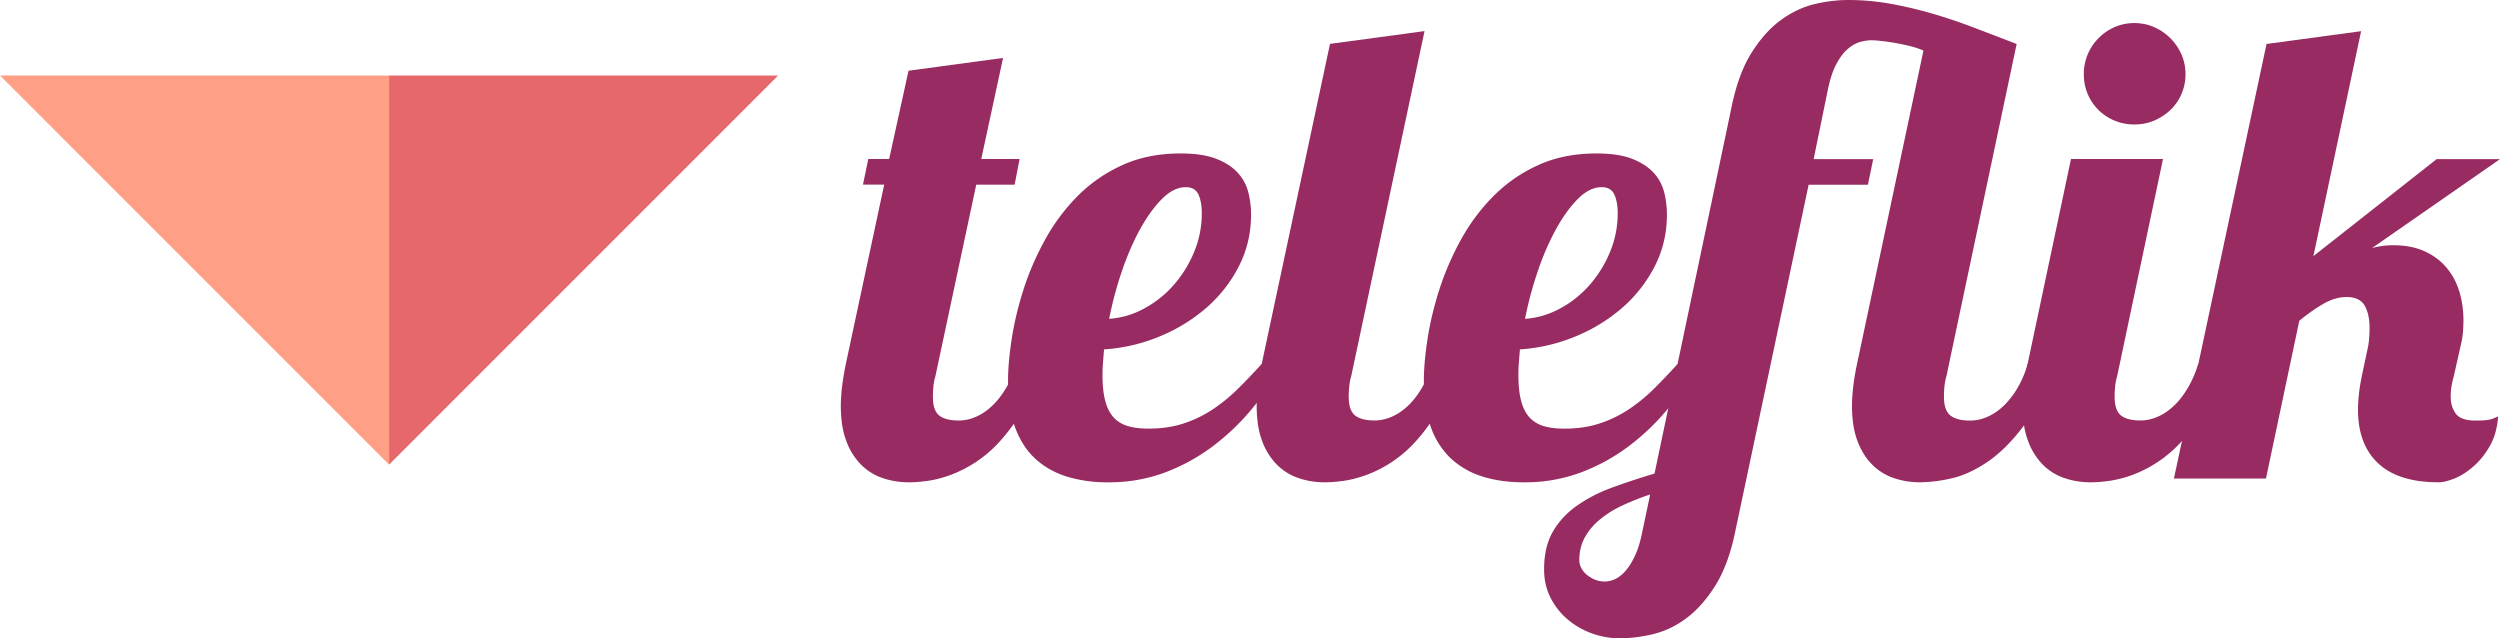 <svg xmlns="http://www.w3.org/2000/svg" width="94" height="24" viewBox="0 0 94 24"><g fill="#982B61"><path d="M39.229 13.689a9.819 9.819 0 0 1-.757 1.688 6.78 6.78 0 0 1-.868 1.207 4.637 4.637 0 0 1-.927.799 4.808 4.808 0 0 1-.921.47c-.297.108-.58.184-.85.223a5.145 5.145 0 0 1-.723.059c-.358 0-.695-.055-1.009-.164a2.073 2.073 0 0 1-.814-.516 2.489 2.489 0 0 1-.546-.893c-.134-.359-.199-.793-.199-1.302 0-.219.016-.461.047-.723.032-.263.078-.545.141-.851l1.443-6.745h-.798l.199-.962h.785l.729-3.32 3.554-.481-.82 3.801h1.442l-.187.964h-1.443l-1.536 7.202a2.17 2.17 0 0 0-.076.394 4.123 4.123 0 0 0-.018.383c0 .336.078.568.233.697.156.129.402.192.739.192.234 0 .463-.053.687-.158.224-.104.429-.252.615-.438.188-.187.355-.414.506-.676.147-.263.27-.545.362-.851h1.01v.001z"/><path d="M48.262 13.689a14.127 14.127 0 0 1-1.154 1.643 8.753 8.753 0 0 1-1.468 1.418 7.24 7.24 0 0 1-1.806 1.004 6.021 6.021 0 0 1-2.176.381 5.154 5.154 0 0 1-1.549-.217c-.462-.145-.856-.369-1.186-.674s-.581-.698-.757-1.18c-.176-.48-.264-1.063-.264-1.742 0-.461.047-.992.141-1.596.094-.603.242-1.22.445-1.853.203-.634.473-1.256.81-1.866a7.36 7.36 0 0 1 1.22-1.636 5.649 5.649 0 0 1 1.679-1.161c.642-.294 1.372-.44 2.192-.44.54 0 .979.064 1.32.193.34.129.609.299.809.51.2.211.337.456.411.733.074.278.111.565.111.863 0 .696-.152 1.343-.458 1.941a5.169 5.169 0 0 1-1.226 1.566 6.34 6.34 0 0 1-1.767 1.079 6.54 6.54 0 0 1-2.076.482c-.016.18-.028.35-.041.51-.012.16-.018.311-.018.451 0 .405.037.741.111 1.004.073.262.184.467.328.614.146.148.324.252.539.312.216.059.469.088.758.088.477 0 .908-.063 1.296-.188s.749-.298 1.085-.517c.336-.22.654-.478.956-.774.301-.297.604-.613.909-.949h.826zm-6.558-1.701a3.2 3.2 0 0 0 1.313-.386 3.988 3.988 0 0 0 1.114-.886c.32-.364.576-.778.77-1.244.19-.465.286-.948.286-1.448 0-.298-.043-.536-.129-.716-.086-.18-.242-.27-.47-.27-.305 0-.604.147-.896.44s-.568.674-.827 1.144c-.258.469-.486.999-.687 1.589s-.356 1.183-.474 1.777z"/><path d="M54.866 13.689c-.228.647-.479 1.211-.757 1.688s-.567.879-.868 1.207a4.688 4.688 0 0 1-1.849 1.269c-.297.108-.58.184-.85.223a5.12 5.12 0 0 1-.722.059c-.36 0-.696-.055-1.01-.164a2.08 2.08 0 0 1-.814-.516 2.475 2.475 0 0 1-.546-.893c-.133-.359-.199-.793-.199-1.302 0-.219.016-.461.047-.723.031-.263.078-.545.142-.851L50.008 1.65l3.555-.481-2.757 12.974a2.085 2.085 0 0 0-.075.394 3.806 3.806 0 0 0-.019.383c0 .336.078.568.234.697.155.129.401.192.738.192.234 0 .464-.053.688-.158.223-.104.428-.252.615-.438.187-.187.354-.414.504-.676.148-.263.27-.545.364-.851h1.01v.003z"/><path d="M63.899 13.689a14.383 14.383 0 0 1-1.155 1.643 8.747 8.747 0 0 1-1.467 1.418 7.218 7.218 0 0 1-1.808 1.004 6.013 6.013 0 0 1-2.176.381c-.57 0-1.087-.072-1.549-.217a3.076 3.076 0 0 1-1.185-.674 2.98 2.98 0 0 1-.757-1.18c-.176-.48-.265-1.063-.265-1.742 0-.461.047-.992.141-1.596.095-.603.242-1.22.447-1.853.203-.634.473-1.256.809-1.866a7.337 7.337 0 0 1 1.222-1.636 5.627 5.627 0 0 1 1.677-1.161c.642-.294 1.372-.44 2.193-.44.54 0 .979.064 1.318.193.341.129.61.299.811.51s.337.456.411.733c.073.278.11.565.11.863 0 .696-.151 1.343-.457 1.941a5.203 5.203 0 0 1-1.227 1.566 6.325 6.325 0 0 1-1.767 1.079 6.535 6.535 0 0 1-2.075.482c-.017.18-.029.35-.041.51-.013.16-.017.311-.017.451 0 .406.037.742.111 1.004.074.263.184.467.328.615.144.148.325.252.54.312.215.059.468.088.757.088.477 0 .909-.063 1.296-.188.388-.125.749-.297 1.085-.516s.655-.477.957-.773c.301-.299.604-.615.908-.951h.825zm-6.558-1.701c.453-.03.894-.16 1.314-.386a3.984 3.984 0 0 0 1.113-.886c.32-.364.577-.778.77-1.244.192-.466.287-.948.287-1.448 0-.298-.043-.536-.129-.716-.086-.18-.242-.27-.471-.27-.305 0-.604.147-.896.44s-.568.674-.826 1.144a9.87 9.87 0 0 0-.687 1.589 13.9 13.9 0 0 0-.475 1.777z"/><path d="M77.247 13.689c-.336.978-.728 1.76-1.173 2.346s-.903 1.037-1.372 1.35c-.469.313-.923.516-1.361.609a5.515 5.515 0 0 1-1.137.141c-.36 0-.697-.055-1.01-.164-.313-.109-.584-.281-.814-.516s-.413-.531-.546-.893c-.134-.359-.199-.793-.199-1.302 0-.219.016-.461.047-.723a9.03 9.03 0 0 1 .142-.851L72.322 1.9a3.488 3.488 0 0 0-.54-.176 8.616 8.616 0 0 0-1.073-.187 3.882 3.882 0 0 0-.346-.023c-.133 0-.28.023-.44.07s-.315.139-.469.275c-.152.137-.294.331-.423.581s-.232.575-.312.974l-.526 2.569h2.239l-.198.962h-2.229l-2.746 12.973c-.172.859-.424 1.557-.756 2.088s-.7.947-1.104 1.244a3.414 3.414 0 0 1-1.261.598 5.531 5.531 0 0 1-1.242.152c-.358 0-.709-.063-1.05-.188s-.644-.302-.909-.527a2.606 2.606 0 0 1-.639-.816c-.16-.316-.24-.67-.24-1.061 0-.557.107-1.023.321-1.402.216-.379.511-.703.886-.973a5.58 5.58 0 0 1 1.32-.688 25.183 25.183 0 0 1 1.625-.538l2.885-13.725c.172-.86.424-1.556.757-2.088s.704-.946 1.114-1.244c.41-.297.835-.496 1.273-.598A5.493 5.493 0 0 1 69.47 0c.549 0 1.084.046 1.607.141.522.093 1.048.217 1.572.369.522.152 1.047.328 1.571.528.523.2 1.06.405 1.606.616l-2.641 12.493a2.183 2.183 0 0 0-.075.394 3.781 3.781 0 0 0-.017.382c0 .336.08.568.24.697s.409.193.746.193c.234 0 .463-.054.686-.158.224-.105.429-.252.616-.439a3.15 3.15 0 0 0 .504-.676c.149-.262.268-.545.353-.85h1.009zm-15.201 4.903a9.834 9.834 0 0 0-1.051.417 3.94 3.94 0 0 0-.844.528c-.239.199-.428.424-.564.674s-.205.536-.205.857a.62.62 0 0 0 .071.281.793.793 0 0 0 .199.252c.086.073.188.137.305.188s.247.076.387.076a.927.927 0 0 0 .376-.088c.133-.06.265-.16.394-.305.129-.146.25-.34.363-.582s.204-.543.275-.902l.294-1.396z"/><path d="M83.664 13.689c-.229.647-.479 1.211-.757 1.688s-.566.879-.868 1.207a4.665 4.665 0 0 1-.927.799 4.86 4.86 0 0 1-.92.47 4.347 4.347 0 0 1-.853.223c-.27.039-.51.059-.721.059-.359 0-.697-.055-1.01-.164a2.08 2.08 0 0 1-.814-.516 2.487 2.487 0 0 1-.545-.893c-.133-.359-.2-.793-.2-1.302 0-.219.018-.461.047-.723.031-.263.079-.545.142-.851l1.631-7.707h3.46l-1.724 8.164a2.092 2.092 0 0 0-.077.394 3.804 3.804 0 0 0-.018.383c0 .336.078.568.234.697s.403.192.739.192c.233 0 .463-.053.686-.158.224-.104.428-.252.616-.438.188-.188.355-.414.505-.676.149-.263.27-.545.363-.851h1.01v.003zM82.175 2.792a1.847 1.847 0 0 1-.568 1.343 2.05 2.05 0 0 1-.61.399c-.23.098-.479.146-.745.146a1.901 1.901 0 0 1-1.35-.545 1.865 1.865 0 0 1-.55-1.343 1.904 1.904 0 0 1 .55-1.354 1.92 1.92 0 0 1 .604-.417c.231-.102.479-.153.746-.153.266 0 .514.051.744.153a1.987 1.987 0 0 1 1.027 1.026c.101.231.152.479.152.745z"/><path d="M92.263 14.146a3.329 3.329 0 0 0-.088.387c-.02.125-.029.255-.029.389 0 .241.063.451.188.627s.375.264.75.264c.141 0 .256-.004.347-.012.09-.008.164-.02.224-.035a.74.74 0 0 0 .146-.053.864.864 0 0 1 .129-.053c-.031.43-.136.799-.312 1.109-.176.309-.382.563-.616.768s-.471.354-.709.451c-.238.097-.44.146-.604.146-1.001 0-1.756-.235-2.266-.709-.508-.474-.762-1.147-.762-2.022 0-.375.047-.795.141-1.256l.199-.938c.039-.156.064-.31.076-.458s.018-.289.018-.422c0-.352-.063-.634-.188-.845s-.353-.316-.681-.316c-.273 0-.554.08-.84.24-.285.16-.596.377-.932.651L85.2 17.993h-3.46l3.482-16.34 3.556-.481-1.794 8.458 4.634-3.647H94l-4.811 3.343c.266-.07.53-.105.799-.105.444 0 .834.074 1.166.223s.607.352.827.61c.22.258.382.557.486.897.105.34.158.702.158 1.085 0 .148-.006.299-.018.452a2.95 2.95 0 0 1-.076.464l-.268 1.194z"/></g><path fill="#E6676C" d="M29.257 2.84H14.629v14.629z"/><path fill="#FFA086" d="M0 2.84h14.628v14.629z"/></svg>